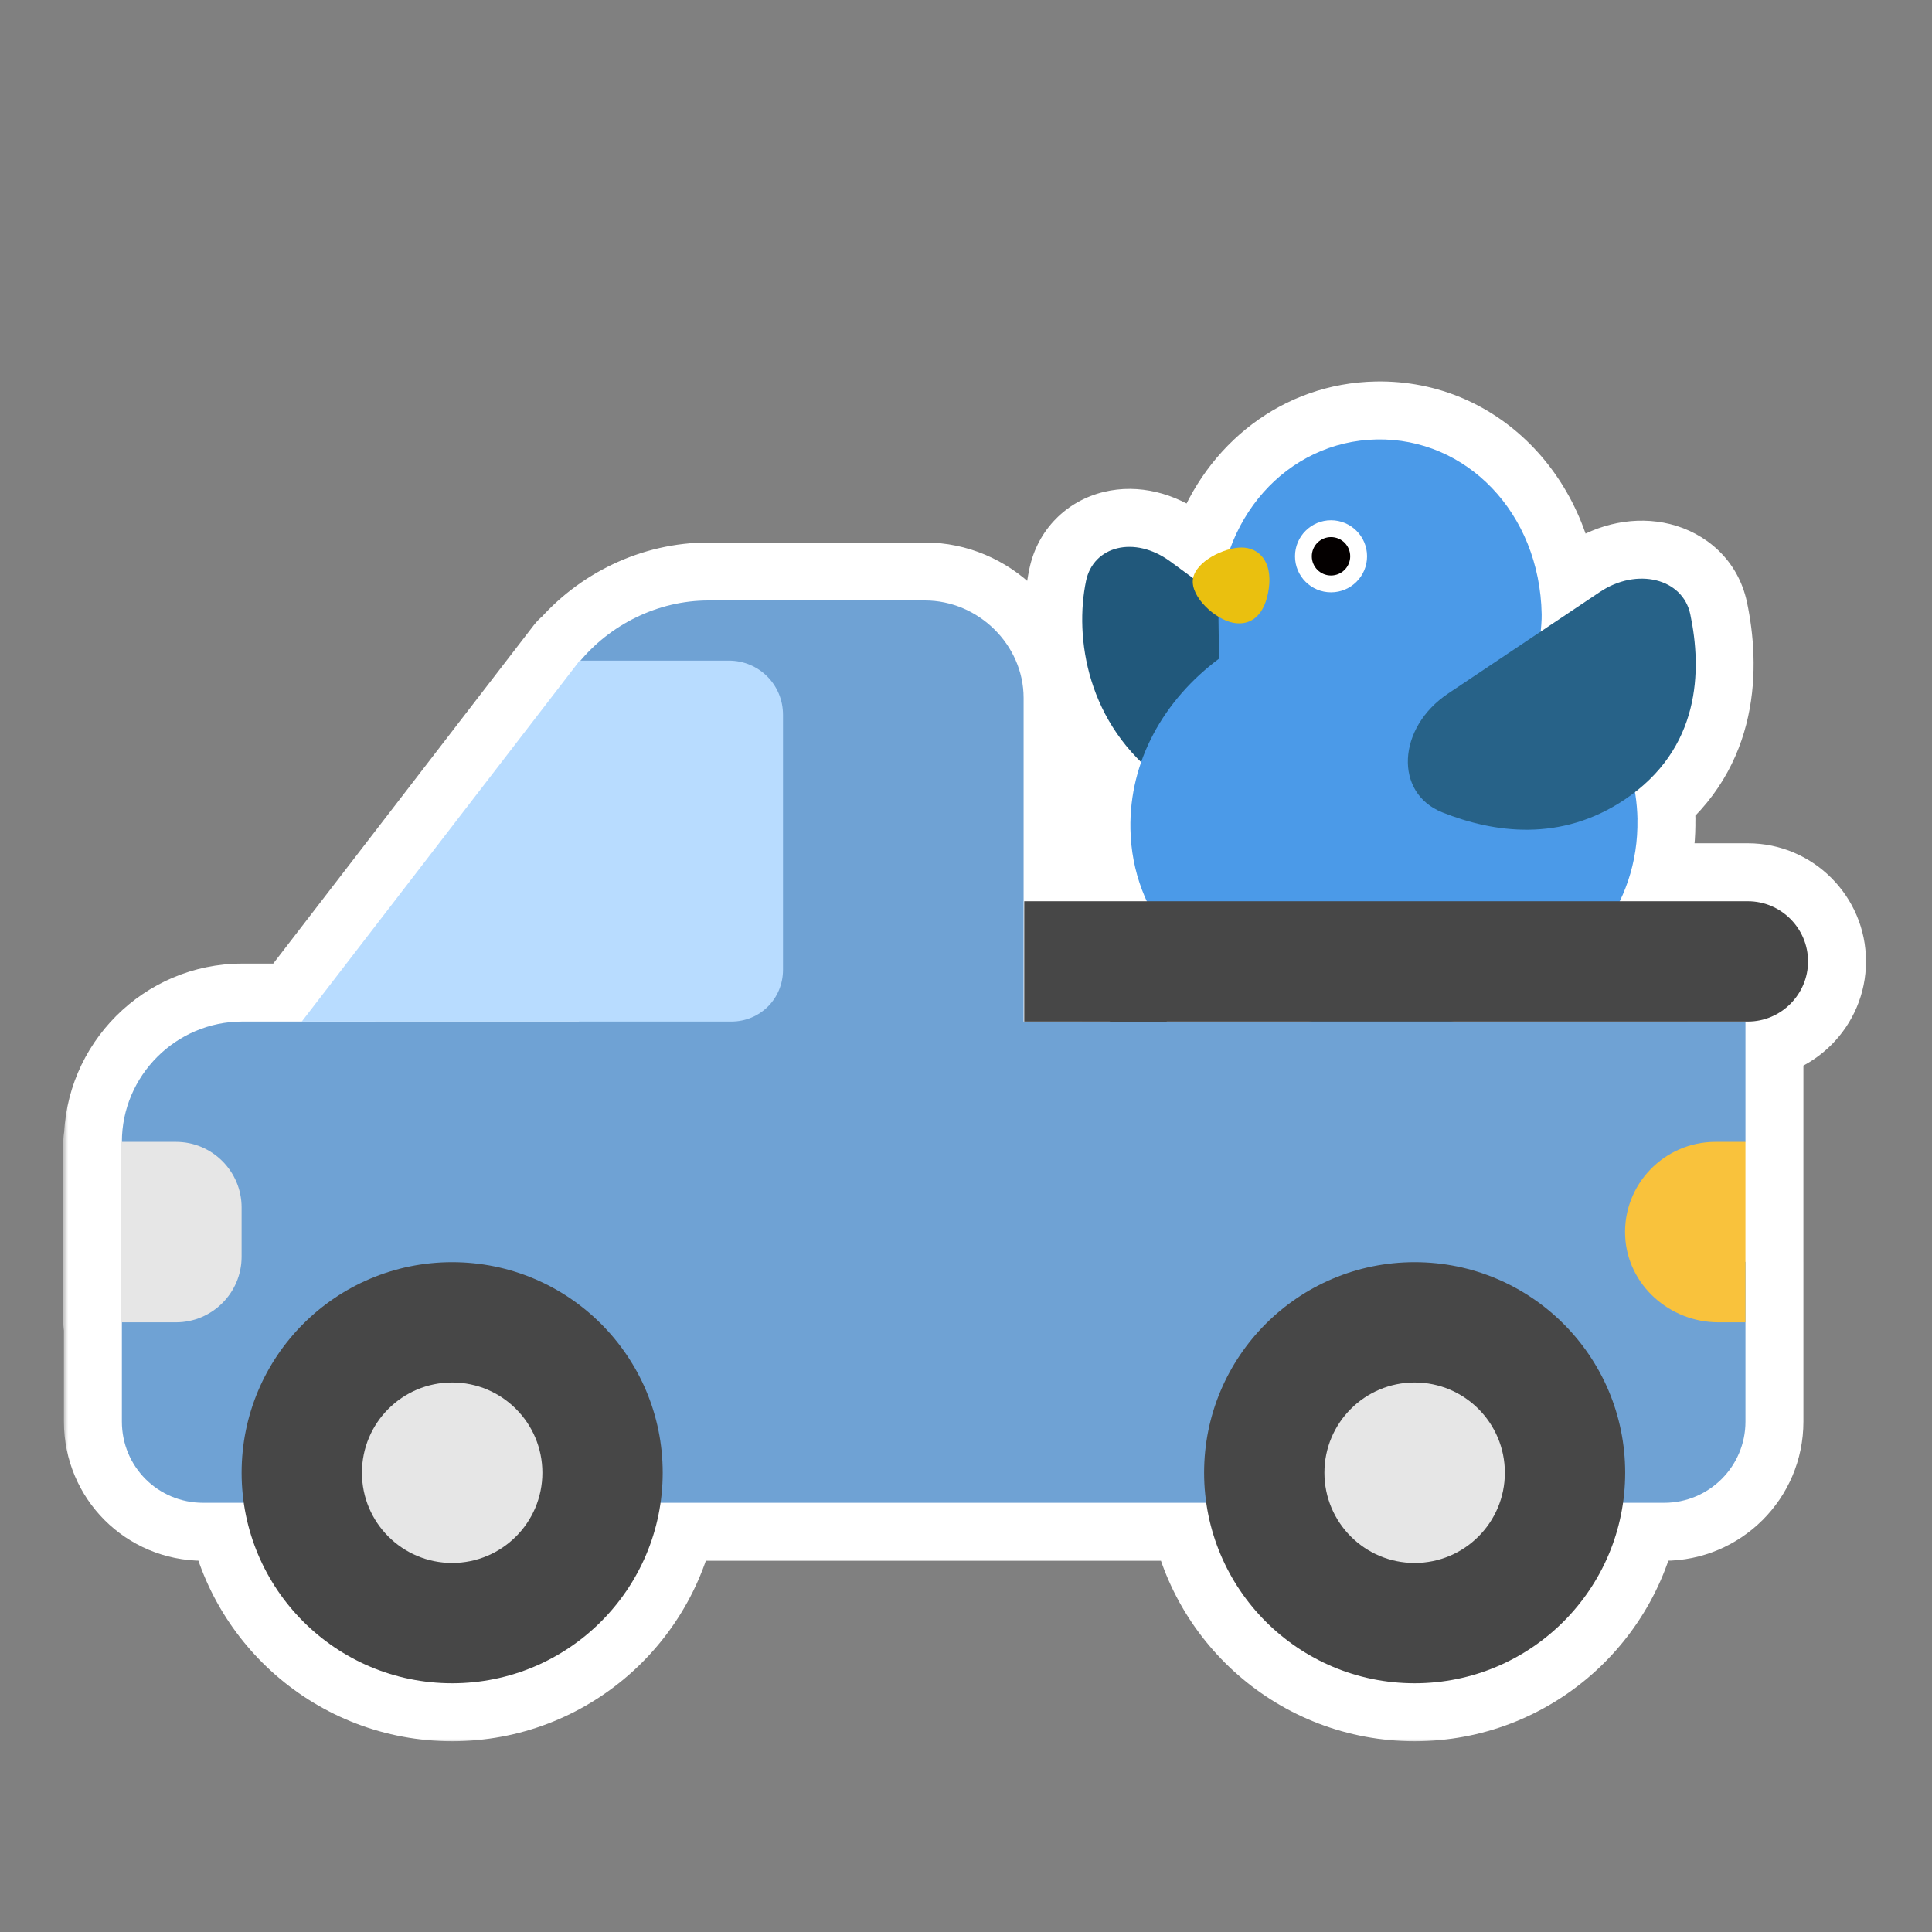 <svg width="200" height="200" viewBox="0 0 200 200" fill="none" xmlns="http://www.w3.org/2000/svg">
<rect x="0" y="0" width="200" height="200" fill="#808080" stroke="none"/>
<mask id="path-1-outside-1_1062_24689" maskUnits="userSpaceOnUse" x="6.557" y="38.488" width="187" height="142" fill="black">
<rect fill="white" x="6.557" y="38.488" width="187" height="142"/>
<path d="M142.521 45.491C151.758 45.318 159.396 53.043 159.594 63.597C159.603 64.071 159.556 64.744 159.489 65.381L165.621 61.277C169.458 58.709 174.196 59.871 174.978 63.586C176.141 69.104 176.067 76.731 169.254 82.003C169.405 82.927 169.494 83.87 169.512 84.828L169.504 84.825C169.561 87.89 168.908 90.739 167.677 93.296H180.941C184.366 93.296 187.169 96.098 187.169 99.522C187.169 102.947 184.366 105.75 180.941 105.75H180.69V118.205H180.689V130.658L180.69 130.659V147.161C180.69 151.832 176.891 155.568 172.283 155.568H168.015C166.504 166.13 157.422 174.25 146.442 174.25C135.462 174.25 126.381 166.13 124.87 155.568H68.379C66.868 166.13 57.786 174.25 46.807 174.25C35.827 174.25 26.744 166.131 25.233 155.568H21.023C16.353 155.568 12.617 151.831 12.617 147.161V136.887H12.557V118.205H12.617C12.617 111.355 18.221 105.75 25.071 105.75H31.238L60.008 68.387H60.09C63.331 64.547 68.212 62.159 73.333 62.159H95.751C101.293 62.159 105.964 66.768 105.964 72.248V105.75H106.027V93.296H118.714C117.667 91.022 117.072 88.511 117.021 85.812C116.976 83.408 117.366 81.083 118.128 78.895C112.233 73.156 111.347 65.323 112.428 60.134C113.177 56.524 117.442 55.403 121.145 58.119L123.509 59.853C123.785 58.426 125.685 57.267 127.321 56.848C129.741 50.147 135.6 45.621 142.521 45.491Z"/>
</mask>
<path d="M142.521 45.491C151.758 45.318 159.396 53.043 159.594 63.597C159.603 64.071 159.556 64.744 159.489 65.381L165.621 61.277C169.458 58.709 174.196 59.871 174.978 63.586C176.141 69.104 176.067 76.731 169.254 82.003C169.405 82.927 169.494 83.87 169.512 84.828L169.504 84.825C169.561 87.89 168.908 90.739 167.677 93.296H180.941C184.366 93.296 187.169 96.098 187.169 99.522C187.169 102.947 184.366 105.75 180.941 105.75H180.69V118.205H180.689V130.658L180.69 130.659V147.161C180.69 151.832 176.891 155.568 172.283 155.568H168.015C166.504 166.13 157.422 174.25 146.442 174.25C135.462 174.25 126.381 166.13 124.87 155.568H68.379C66.868 166.13 57.786 174.25 46.807 174.25C35.827 174.25 26.744 166.131 25.233 155.568H21.023C16.353 155.568 12.617 151.831 12.617 147.161V136.887H12.557V118.205H12.617C12.617 111.355 18.221 105.75 25.071 105.75H31.238L60.008 68.387H60.09C63.331 64.547 68.212 62.159 73.333 62.159H95.751C101.293 62.159 105.964 66.768 105.964 72.248V105.75H106.027V93.296H118.714C117.667 91.022 117.072 88.511 117.021 85.812C116.976 83.408 117.366 81.083 118.128 78.895C112.233 73.156 111.347 65.323 112.428 60.134C113.177 56.524 117.442 55.403 121.145 58.119L123.509 59.853C123.785 58.426 125.685 57.267 127.321 56.848C129.741 50.147 135.6 45.621 142.521 45.491Z" fill="#E6E6E6"/>
<path d="M142.521 45.491L142.408 39.492L142.408 39.492L142.521 45.491ZM159.594 63.597L165.593 63.484L165.593 63.484L159.594 63.597ZM159.489 65.381L153.522 64.754C153.279 67.07 154.397 69.316 156.39 70.519C158.383 71.721 160.892 71.662 162.826 70.367L159.489 65.381ZM165.621 61.277L168.958 66.264L168.959 66.263L165.621 61.277ZM174.978 63.586L169.106 64.822L169.107 64.823L174.978 63.586ZM169.254 82.003L165.582 77.258C163.841 78.605 162.978 80.797 163.332 82.97L169.254 82.003ZM169.512 84.828L167.405 90.446C169.266 91.144 171.352 90.875 172.975 89.728C174.598 88.58 175.548 86.703 175.511 84.716L169.512 84.828ZM169.504 84.825L171.611 79.207C169.749 78.509 167.663 78.778 166.04 79.926C164.417 81.073 163.468 82.95 163.505 84.938L169.504 84.825ZM167.677 93.296L162.271 90.693C161.376 92.552 161.499 94.741 162.596 96.488C163.694 98.236 165.613 99.296 167.677 99.296V93.296ZM180.941 93.296L180.942 87.296H180.941V93.296ZM187.169 99.522L193.169 99.522L193.169 99.522L187.169 99.522ZM180.941 105.75L180.941 111.75L180.942 111.75L180.941 105.75ZM180.69 105.75V99.75C177.377 99.75 174.69 102.436 174.69 105.75H180.69ZM180.69 118.205V124.205C184.004 124.205 186.69 121.519 186.69 118.205H180.69ZM180.689 118.205V112.205C177.376 112.205 174.689 114.891 174.689 118.205H180.689ZM180.689 130.658H174.689C174.689 132.25 175.322 133.776 176.447 134.901L180.689 130.658ZM180.69 130.659H186.69C186.69 129.068 186.058 127.542 184.933 126.417L180.69 130.659ZM168.015 155.568V149.568C165.029 149.568 162.498 151.763 162.075 154.719L168.015 155.568ZM146.442 174.25L146.442 180.25L146.442 180.25L146.442 174.25ZM124.87 155.568L130.81 154.719C130.387 151.763 127.856 149.568 124.87 149.568V155.568ZM68.379 155.568V149.568C65.394 149.568 62.862 151.763 62.439 154.719L68.379 155.568ZM46.807 174.25L46.807 180.25L46.807 180.25L46.807 174.25ZM25.233 155.568L31.173 154.719C30.75 151.763 28.219 149.568 25.233 149.568L25.233 155.568ZM21.023 155.568L21.023 161.568H21.023V155.568ZM12.617 136.887H18.617C18.617 133.573 15.931 130.887 12.617 130.887L12.617 136.887ZM12.557 136.887H6.557C6.557 140.2 9.243 142.887 12.557 142.887L12.557 136.887ZM12.557 118.205V112.205C9.243 112.205 6.557 114.891 6.557 118.205H12.557ZM12.617 118.205V124.205C15.931 124.205 18.617 121.519 18.617 118.205H12.617ZM25.071 105.75L25.071 99.75L25.071 99.75L25.071 105.75ZM31.238 105.75V111.75C33.1 111.75 34.856 110.886 35.992 109.411L31.238 105.75ZM60.008 68.387V62.387C58.146 62.387 56.39 63.251 55.254 64.726L60.008 68.387ZM60.09 68.387V74.387C61.857 74.387 63.535 73.608 64.675 72.257L60.09 68.387ZM95.751 62.159L95.751 56.159H95.751V62.159ZM105.964 105.75H99.964C99.964 109.064 102.65 111.75 105.964 111.75V105.75ZM106.027 105.75V111.75C109.341 111.75 112.027 109.064 112.027 105.75H106.027ZM106.027 93.296V87.296C102.714 87.296 100.027 89.982 100.027 93.296H106.027ZM118.714 93.296V99.296C120.759 99.296 122.663 98.254 123.766 96.532C124.869 94.81 125.019 92.645 124.164 90.787L118.714 93.296ZM117.021 85.812L111.023 85.924L111.023 85.924L117.021 85.812ZM118.128 78.895L123.794 80.868C124.561 78.667 123.983 76.221 122.313 74.595L118.128 78.895ZM112.428 60.134L118.302 61.358L118.302 61.354L112.428 60.134ZM121.145 58.119L117.596 62.957L117.597 62.958L121.145 58.119ZM123.509 59.853L119.961 64.691C121.619 65.907 123.785 66.189 125.699 65.439C127.613 64.688 129.01 63.01 129.4 60.991L123.509 59.853ZM127.321 56.848L128.81 62.66C130.734 62.167 132.29 60.754 132.965 58.886L127.321 56.848ZM142.521 45.491L142.633 51.49C148.104 51.388 153.45 55.997 153.595 63.709L159.594 63.597L165.593 63.484C165.342 50.089 155.411 39.249 142.408 39.492L142.521 45.491ZM159.594 63.597L153.595 63.709C153.595 63.708 153.595 63.739 153.593 63.808C153.591 63.874 153.587 63.958 153.581 64.06C153.569 64.266 153.548 64.506 153.522 64.754L159.489 65.381L165.456 66.007C165.531 65.294 165.609 64.331 165.593 63.484L159.594 63.597ZM159.489 65.381L162.826 70.367L168.958 66.264L165.621 61.277L162.284 56.291L156.152 60.395L159.489 65.381ZM165.621 61.277L168.959 66.263C169.611 65.826 170.039 65.909 170.01 65.901C169.982 65.894 169.792 65.839 169.564 65.619C169.313 65.377 169.159 65.072 169.106 64.822L174.978 63.586L180.849 62.35C179.915 57.915 176.54 55.151 172.88 54.25C169.327 53.375 165.468 54.16 162.284 56.291L165.621 61.277ZM174.978 63.586L169.107 64.823C170.081 69.449 169.69 74.079 165.582 77.258L169.254 82.003L172.926 86.748C182.445 79.382 182.2 68.76 180.849 62.349L174.978 63.586ZM169.254 82.003L163.332 82.97C163.439 83.623 163.5 84.28 163.513 84.941L169.512 84.828L175.511 84.716C175.487 83.46 175.371 82.231 175.175 81.036L169.254 82.003ZM169.512 84.828L171.618 79.21L171.611 79.207L169.504 84.825L167.397 90.443L167.405 90.446L169.512 84.828ZM169.504 84.825L163.505 84.938C163.545 87.058 163.097 88.977 162.271 90.693L167.677 93.296L173.083 95.899C174.719 92.501 175.578 88.723 175.503 84.713L169.504 84.825ZM167.677 93.296V99.296H180.941V93.296V87.296H167.677V93.296ZM180.941 93.296L180.941 99.296C180.973 99.296 180.994 99.301 181.013 99.31C181.038 99.32 181.068 99.339 181.097 99.368C181.127 99.397 181.145 99.428 181.155 99.451C181.164 99.471 181.169 99.492 181.169 99.523L187.169 99.522L193.169 99.522C193.168 92.783 187.679 87.296 180.942 87.296L180.941 93.296ZM187.169 99.522H181.169C181.169 99.554 181.164 99.574 181.155 99.594C181.145 99.618 181.126 99.648 181.097 99.678C181.067 99.707 181.037 99.726 181.013 99.736C180.993 99.745 180.973 99.75 180.941 99.75L180.941 105.75L180.942 111.75C187.68 111.75 193.169 106.261 193.169 99.522H187.169ZM180.941 105.75V99.75H180.69V105.75V111.75H180.941V105.75ZM180.69 105.75H174.69V118.205H180.69H186.69V105.75H180.69ZM180.69 118.205V112.205H180.689V118.205V124.205H180.69V118.205ZM180.689 118.205H174.689V130.658H180.689H186.689V118.205H180.689ZM180.689 130.658L176.447 134.901L176.448 134.902L180.69 130.659L184.933 126.417L184.932 126.416L180.689 130.658ZM180.69 130.659H174.69V147.161H180.69H186.69V130.659H180.69ZM180.69 147.161H174.69C174.69 148.489 173.607 149.568 172.283 149.568V155.568V161.568C180.176 161.568 186.69 155.174 186.69 147.161H180.69ZM172.283 155.568V149.568H168.015V155.568V161.568H172.283V155.568ZM168.015 155.568L162.075 154.719C160.981 162.368 154.394 168.25 146.442 168.25L146.442 174.25L146.442 180.25C160.451 180.25 172.027 169.893 173.954 156.418L168.015 155.568ZM146.442 174.25V168.25C138.491 168.25 131.904 162.368 130.81 154.719L124.87 155.568L118.931 156.418C120.858 169.892 132.434 180.25 146.442 180.25V174.25ZM124.87 155.568V149.568H68.379V155.568V161.568H124.87V155.568ZM68.379 155.568L62.439 154.719C61.345 162.368 54.758 168.25 46.807 168.25L46.807 174.25L46.807 180.25C60.815 180.25 72.391 169.893 74.318 156.418L68.379 155.568ZM46.807 174.25V168.25C38.855 168.25 32.267 162.368 31.173 154.719L25.233 155.568L19.294 156.418C21.221 169.893 32.798 180.25 46.807 180.25V174.25ZM25.233 155.568V149.568H21.023V155.568V161.568H25.233V155.568ZM21.023 155.568L21.024 149.568C19.668 149.568 18.617 148.518 18.617 147.161H12.617H6.617C6.617 155.145 13.039 161.568 21.023 161.568L21.023 155.568ZM12.617 147.161H18.617V136.887H12.617H6.617V147.161H12.617ZM12.617 136.887V130.887H12.557V136.887V142.887H12.617V136.887ZM12.557 136.887H18.557V118.205H12.557H6.557V136.887H12.557ZM12.557 118.205V124.205H12.617V118.205V112.205H12.557V118.205ZM12.617 118.205H18.617C18.617 114.668 21.536 111.75 25.071 111.75L25.071 105.75L25.071 99.75C14.907 99.75 6.617 108.042 6.617 118.205H12.617ZM25.071 105.75V111.75H31.238V105.75V99.75H25.071V105.75ZM31.238 105.75L35.992 109.411L64.762 72.047L60.008 68.387L55.254 64.726L26.484 102.089L31.238 105.75ZM60.008 68.387V74.387H60.09V68.387V62.387H60.008V68.387ZM60.09 68.387L64.675 72.257C66.827 69.708 70.057 68.159 73.333 68.159V62.159V56.159C66.367 56.159 59.835 59.387 55.505 64.516L60.09 68.387ZM73.333 62.159V68.159H95.751V62.159V56.159H73.333V62.159ZM95.751 62.159L95.751 68.159C98.051 68.159 99.964 70.153 99.964 72.248H105.964H111.964C111.964 63.383 104.535 56.159 95.751 56.159L95.751 62.159ZM105.964 72.248H99.964V105.75H105.964H111.964V72.248H105.964ZM105.964 105.75V111.75H106.027V105.75V99.75H105.964V105.75ZM106.027 105.75H112.027V93.296H106.027H100.027V105.75H106.027ZM106.027 93.296V99.296H118.714V93.296V87.296H106.027V93.296ZM118.714 93.296L124.164 90.787C123.464 89.266 123.055 87.571 123.02 85.699L117.021 85.812L111.023 85.924C111.089 89.451 111.87 92.777 113.263 95.805L118.714 93.296ZM117.021 85.812L123.02 85.699C122.989 84.023 123.259 82.404 123.794 80.868L118.128 78.895L112.462 76.921C111.472 79.763 110.964 82.793 111.023 85.924L117.021 85.812ZM118.128 78.895L122.313 74.595C118.224 70.614 117.534 65.043 118.302 61.358L112.428 60.134L106.554 58.91C105.159 65.603 106.242 75.698 113.943 83.194L118.128 78.895ZM112.428 60.134L118.302 61.354C118.266 61.53 118.142 61.839 117.855 62.13C117.578 62.41 117.282 62.54 117.087 62.587C116.709 62.678 116.917 62.459 117.596 62.957L121.145 58.119L124.693 53.281C121.669 51.063 117.894 50.047 114.27 50.922C110.482 51.837 107.418 54.748 106.553 58.914L112.428 60.134ZM121.145 58.119L117.597 62.958L119.961 64.691L123.509 59.853L127.056 55.014L124.692 53.28L121.145 58.119ZM123.509 59.853L129.4 60.991C129.253 61.752 128.934 62.253 128.75 62.494C128.653 62.62 128.572 62.703 128.523 62.749C128.473 62.796 128.443 62.818 128.439 62.821C128.436 62.823 128.485 62.789 128.582 62.744C128.678 62.7 128.763 62.672 128.81 62.66L127.321 56.848L125.832 51.035C124.35 51.415 122.757 52.113 121.371 53.123C120.116 54.038 118.172 55.846 117.618 58.714L123.509 59.853ZM127.321 56.848L132.965 58.886C134.623 54.294 138.434 51.569 142.633 51.49L142.521 45.491L142.408 39.492C132.765 39.673 124.859 46 121.678 54.81L127.321 56.848Z" fill="white" mask="url(#path-1-outside-1_1062_24689)"/>
<path d="M143.457 102.142L136.775 113.737C136.304 114.476 135.31 114.696 134.57 114.225L129.882 111.237C128.9 110.612 128.609 109.298 129.234 108.316C129.547 107.825 130.031 107.51 130.564 107.389C131.095 107.272 131.665 107.356 132.156 107.669L134.977 110.414L140.672 100.368C141.143 99.628 142.138 99.408 142.877 99.879L142.968 99.937C143.708 100.408 143.928 101.403 143.457 102.142Z" fill="#404040"/>
<path d="M128.19 97.966L118.943 107.639C118.309 108.245 117.291 108.222 116.685 107.589L112.841 103.572C112.037 102.731 112.066 101.385 112.907 100.58C113.328 100.178 113.873 99.987 114.419 99.996C114.963 100.008 115.496 100.226 115.899 100.646L117.986 103.983L125.907 95.58C126.541 94.974 127.559 94.996 128.165 95.63L128.24 95.708C128.846 96.341 128.824 97.36 128.19 97.966Z" fill="#404040"/>
<path d="M121.144 58.119L146.489 76.7C146.489 76.7 133.67 90.54 120.359 80.78C112.462 74.988 111.222 65.918 112.427 60.134C113.177 56.524 117.441 55.403 121.144 58.119Z" fill="#21587B"/>
<path d="M169.505 84.825C169.588 89.298 168.16 93.311 165.628 96.627C161.217 102.412 153.456 106.092 144.506 106.469C144.227 106.481 143.943 106.49 143.66 106.496C143.376 106.501 143.093 106.506 142.813 106.5C133.851 106.459 125.962 103.073 121.338 97.465C121.338 97.465 121.338 97.465 121.337 97.461C118.683 94.241 117.105 90.285 117.022 85.812C116.89 78.791 120.47 72.447 126.197 68.182C126.197 68.182 126.159 65.372 126.137 64.223C125.94 53.669 133.284 45.665 142.521 45.492C151.758 45.319 159.396 53.042 159.594 63.597C159.616 64.746 159.323 67.058 159.162 67.21C159.516 67.42 159.683 67.551 159.683 67.551C165.566 71.598 169.381 77.804 169.512 84.829L169.505 84.825Z" fill="#4B9AE8"/>
<path d="M128.537 56.678C126.78 56.666 123.744 58.098 123.491 59.956C123.238 61.814 125.832 64.144 127.685 64.475C129.534 64.805 130.976 63.662 131.35 60.889C131.728 58.084 130.295 56.689 128.537 56.678Z" fill="#EAC00F"/>
<path d="M149.9 71.8L165.621 61.278C169.458 58.709 174.196 59.871 174.978 63.586C176.199 69.383 176.057 77.506 168.17 82.783C161.582 87.192 154.658 86.226 149.315 84.1C144.297 82.105 144.627 75.327 149.898 71.803L149.9 71.8Z" fill="#276288"/>
<path d="M137.788 61.316C135.728 61.316 134.058 59.646 134.058 57.586C134.058 55.526 135.728 53.856 137.788 53.856C139.848 53.856 141.518 55.526 141.518 57.586C141.518 59.646 139.848 61.316 137.788 61.316Z" fill="white"/>
<path d="M137.785 59.574C136.688 59.574 135.797 58.684 135.797 57.586C135.797 56.488 136.688 55.598 137.785 55.598C138.883 55.598 139.773 56.488 139.773 57.586C139.773 58.684 138.883 59.574 137.785 59.574Z" fill="#040000"/>
<path d="M59.938 105.75L59.882 68.636C63.12 64.65 68.102 62.16 73.333 62.16H95.751C101.293 62.16 105.964 66.768 105.964 72.248V105.75H180.691V118.205L174.463 124.432L180.691 130.659V147.161C180.691 151.832 176.892 155.568 172.284 155.568H21.024C16.354 155.568 12.617 151.832 12.617 147.161V136.887L21.771 128.168L12.617 118.205C12.617 111.355 18.222 105.75 25.072 105.75H59.938Z" fill="#6FA2D4"/>
<path d="M81.056 100.395V73.991C81.056 70.878 78.565 68.387 75.452 68.387H60.008L31.238 105.75H75.701C78.69 105.75 81.056 103.384 81.056 100.395Z" fill="#B8DCFF"/>
<path d="M180.942 105.75C184.367 105.75 187.169 102.948 187.169 99.523C187.169 96.098 184.367 93.296 180.942 93.296H106.028V105.75H180.942ZM46.807 174.25C58.844 174.25 68.603 164.492 68.603 152.455C68.603 140.417 58.844 130.659 46.807 130.659C34.77 130.659 25.012 140.417 25.012 152.455C25.012 164.492 34.77 174.25 46.807 174.25ZM146.443 174.25C158.48 174.25 168.238 164.492 168.238 152.455C168.238 140.417 158.48 130.659 146.443 130.659C134.406 130.659 124.648 140.417 124.648 152.455C124.648 164.492 134.406 174.25 146.443 174.25Z" fill="#474747"/>
<path d="M180.689 118.205H177.576C172.283 118.205 167.986 122.626 168.235 127.981C168.484 133.026 172.843 136.886 177.887 136.886H180.689V118.205Z" fill="#F9C23C"/>
<path d="M12.557 136.886H18.223C21.96 136.886 25.011 133.835 25.011 130.099V124.992C25.011 121.256 21.96 118.205 18.223 118.205H12.557V136.886ZM46.806 161.795C51.965 161.795 56.147 157.613 56.147 152.455C56.147 147.296 51.965 143.114 46.806 143.114C41.648 143.114 37.466 147.296 37.466 152.455C37.466 157.613 41.648 161.795 46.806 161.795ZM146.442 161.795C151.601 161.795 155.783 157.613 155.783 152.455C155.783 147.296 151.601 143.114 146.442 143.114C141.284 143.114 137.102 147.296 137.102 152.455C137.102 157.613 141.284 161.795 146.442 161.795Z" fill="#E6E6E6"/>
</svg>
